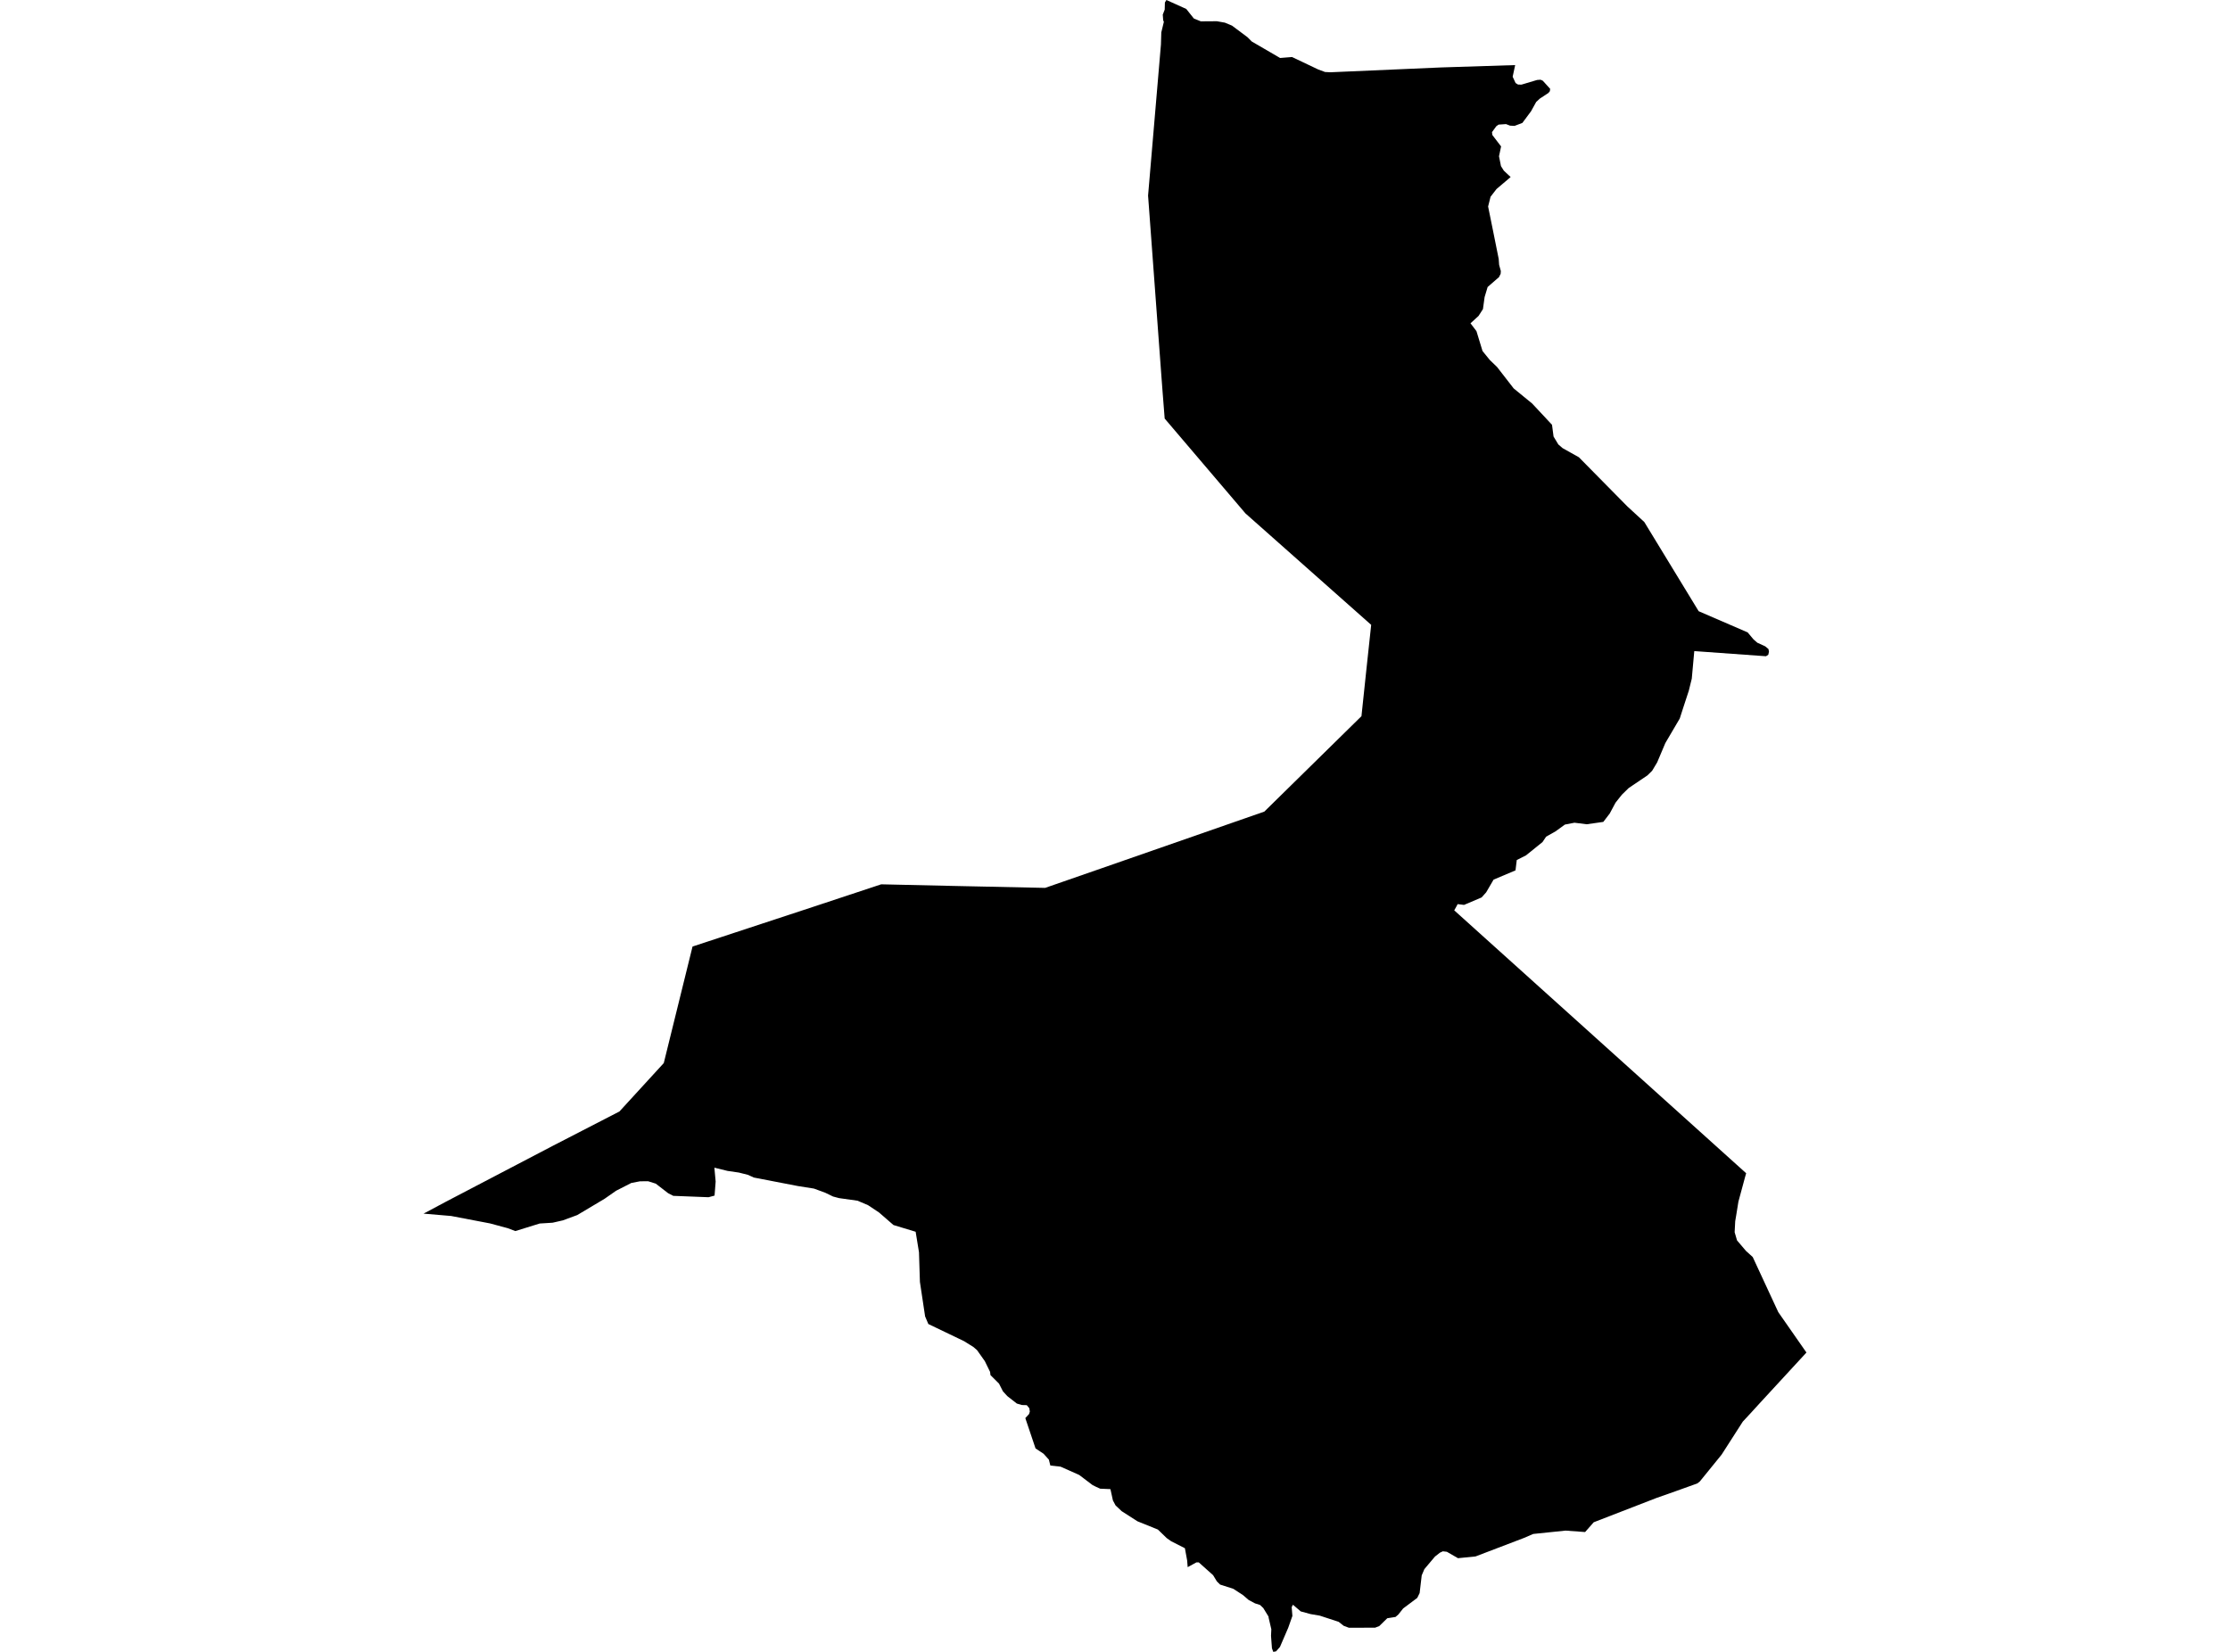 <?xml version='1.0'?>
<svg  baseProfile = 'tiny' width = '540' height = '400' stroke-linecap = 'round' stroke-linejoin = 'round' version='1.1' xmlns='http://www.w3.org/2000/svg'>
<path id='4419101001' title='4419101001'  d='M 375.375 21.514 375.3 22.092 374.947 22.514 372.886 23.867 371.995 24.683 370.75 26.935 368.648 29.764 366.75 30.485 365.655 30.424 364.69 30.05 362.894 30.172 362.336 30.56 361.289 32.002 361.384 32.702 363.492 35.457 362.989 37.845 363.465 40.225 364.152 41.32 365.805 42.871 362.377 45.782 360.942 47.646 360.35 50.006 361.561 55.971 362.914 62.698 363.016 64.119 363.431 65.636 363.384 66.296 362.989 67.099 360.234 69.5 359.5 71.941 359.099 74.852 358.038 76.498 356.085 78.287 357.527 80.185 358.997 85.001 360.751 87.164 362.52 88.871 366.54 94.054 371.015 97.713 375.824 102.862 376.198 105.705 377.354 107.623 378.395 108.521 382.333 110.725 394.025 122.587 398.174 126.409 411.336 148.005 423.198 153.133 424.619 154.827 425.544 155.636 427.449 156.507 428.238 157.166 428.36 157.806 428.197 158.547 427.639 158.908 410.274 157.663 409.669 164.329 408.948 167.253 407.615 171.321 406.758 173.987 403.269 179.925 401.289 184.604 400.079 186.624 398.95 187.747 394.393 190.821 392.733 192.447 391.203 194.372 389.801 196.99 388.244 199.024 384.224 199.595 381.265 199.221 378.946 199.67 376.681 201.309 374.396 202.602 373.525 203.901 369.512 207.138 367.288 208.254 366.982 210.764 361.676 213.001 359.881 216.076 358.779 217.314 354.521 219.123 352.97 218.932 352.671 219.504 352.147 220.442 422.837 284.099 422.613 284.875 420.96 290.983 420.436 294.227 420.184 295.723 420.048 298.383 420.627 300.362 422.796 302.913 424.422 304.382 430.618 317.74 437.434 327.514 426.007 339.914 423.721 342.417 422.021 344.247 416.892 352.239 411.601 358.755 410.982 359.224 405.69 361.122 401.153 362.72 385.924 368.617 383.836 370.984 379.102 370.637 371.274 371.447 369.09 372.392 357.296 376.895 353.052 377.316 350.365 375.766 350.222 375.745 349.393 375.65 348.692 375.976 347.481 376.922 344.917 379.962 344.271 381.479 343.768 385.764 343.189 386.934 339.775 389.491 338.605 390.961 337.925 391.546 335.932 391.858 334.007 393.742 332.987 394.144 326.627 394.157 325.376 393.688 324.165 392.729 319.601 391.233 317.37 390.852 314.969 390.199 313.092 388.587 312.786 389.158 312.956 391.301 311.949 394.157 309.943 398.81 308.991 399.878 308.324 400 308.004 399.123 307.78 396.116 307.855 394.525 307.215 391.79 307.168 391.443 305.903 389.383 305.12 388.641 303.917 388.26 302.359 387.43 301.012 386.267 298.638 384.723 295.448 383.703 294.666 382.928 293.755 381.431 290.279 378.323 289.701 378.337 287.599 379.486 287.47 377.867 286.926 374.902 283.607 373.215 282.532 372.46 280.383 370.379 275.431 368.379 271.615 365.93 271.364 365.692 270.133 364.529 269.554 363.441 269.5 363.353 268.895 360.591 266.65 360.496 266.419 360.489 265.399 360.027 264.548 359.598 261.338 357.163 256.815 355.15 254.346 354.878 253.985 353.449 252.707 352.028 250.755 350.729 248.347 343.58 248.292 343.376 249.183 342.417 249.374 341.818 249.251 341.002 248.639 340.261 247.463 340.227 246.232 339.873 243.926 338.071 242.865 336.914 241.912 335.037 239.845 332.983 239.75 332.201 238.471 329.589 236.594 326.936 235.689 326.161 233.458 324.767 224.799 320.611 224.017 318.768 222.759 310.408 222.534 303.232 221.725 298.267 216.359 296.642 212.876 293.615 210.196 291.833 207.659 290.751 203.19 290.126 201.728 289.738 199.83 288.82 197.096 287.813 193.253 287.208 182.541 285.14 181.119 284.487 178.922 283.936 176.167 283.535 172.998 282.753 172.991 282.753 173.297 286.113 173.032 289.514 171.576 289.908 163.04 289.575 161.789 288.935 158.803 286.623 156.973 286.045 154.987 286.051 152.878 286.453 149.192 288.337 146.403 290.282 139.785 294.227 136.289 295.513 133.827 296.077 130.685 296.274 124.788 298.104 122.965 297.41 118.646 296.247 109.252 294.452 102.566 293.88 107.913 291.03 133.813 277.488 150.001 269.142 160.734 257.423 167.699 229.203 197.015 219.558 213.386 214.137 230.941 214.532 253.081 215.001 266.813 210.233 306.161 196.528 329.681 173.422 330.844 162.411 332.035 151.31 301.59 124.321 282.029 101.352 281.525 94.917 281.253 91.319 278.009 47.36 281.124 10.787 281.213 7.842 281.832 5.285 281.668 4.904 281.566 3.537 282.036 2.333 282.083 0.599 282.45 0 287.259 2.17 289.096 4.482 290.776 5.169 294.666 5.142 296.618 5.489 298.326 6.203 302.08 9.005 303.114 10.046 309.977 14.039 312.868 13.807 319.234 16.834 320.86 17.433 322.131 17.501 348.978 16.331 359.854 15.984 366.9 15.759 366.295 18.582 367.002 20.106 367.594 20.473 368.431 20.493 372.212 19.364 373.049 19.303 373.593 19.548 375.375 21.514 Z' />
</svg>